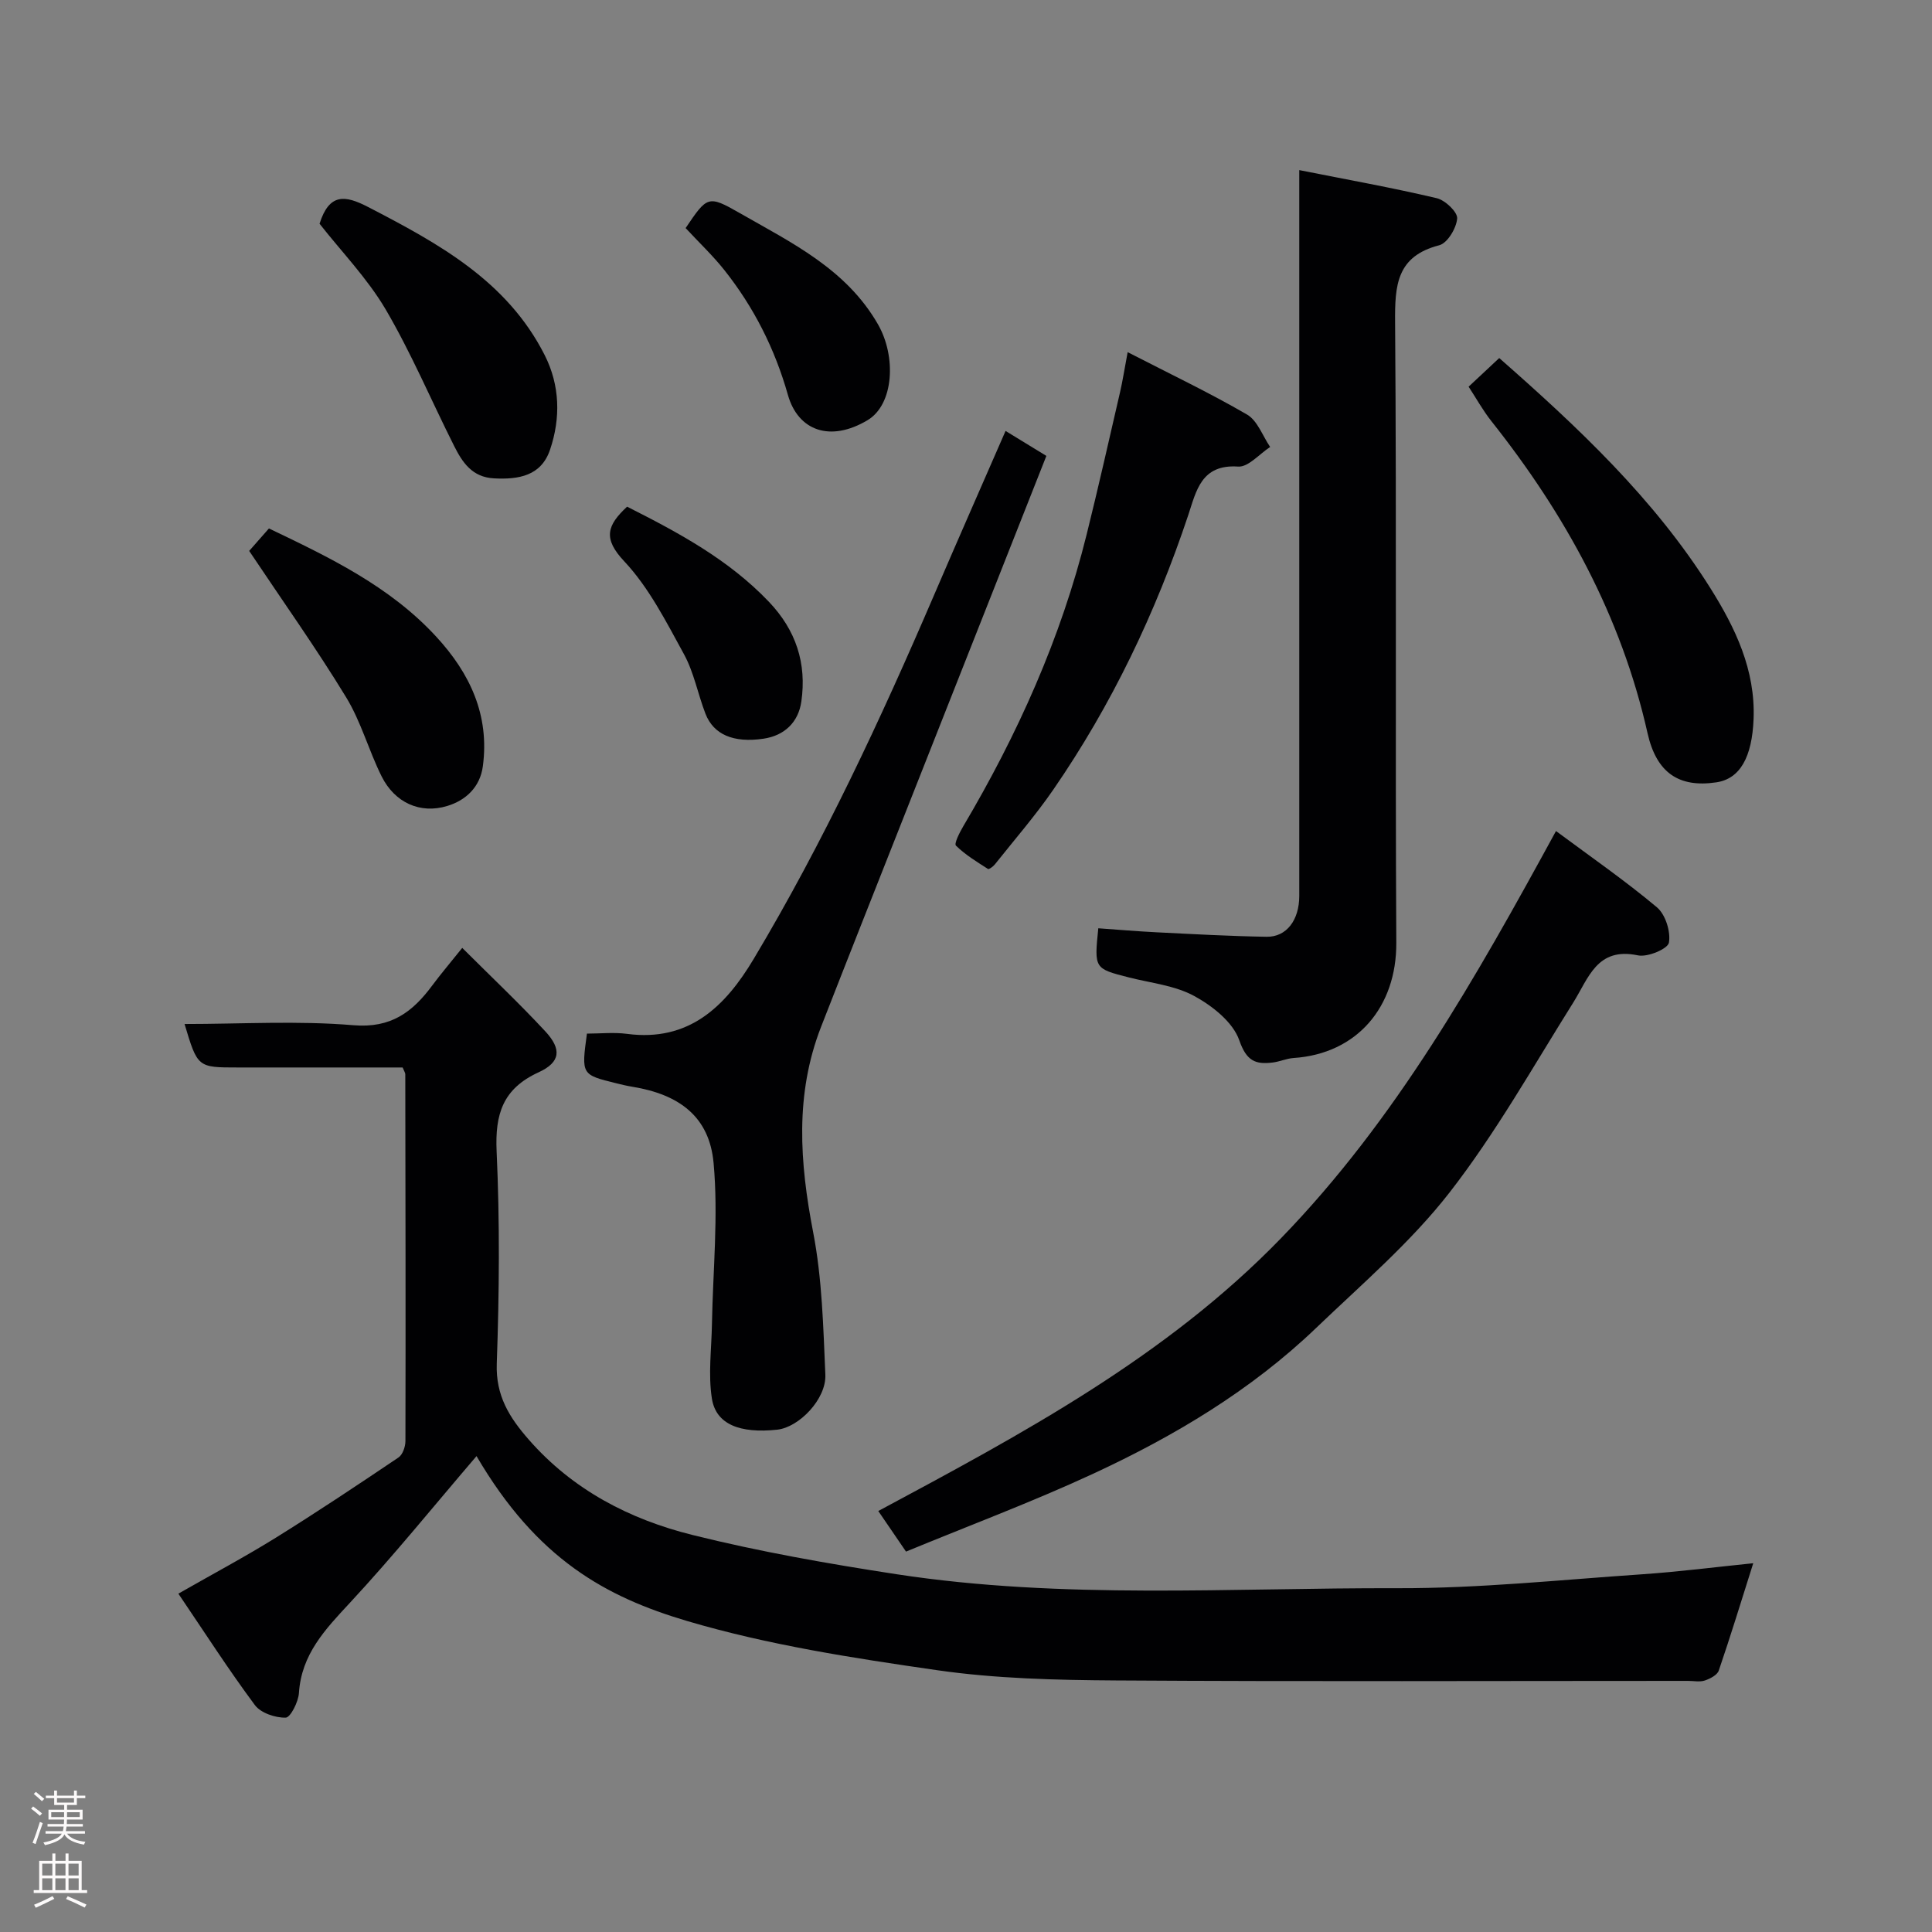 <svg enable-background="new 0 0 400 400" viewBox="0 0 400 400" xmlns="http://www.w3.org/2000/svg"><rect x="0" y="0" width="400" height="400" fill="#808080" stroke="none"/><g fill="#010103"><path d="m98.66 301.47c-8.84 10.32-17.21 20.68-26.25 30.41-5.1 5.49-10 10.62-10.52 18.64-.12 1.85-1.75 5.07-2.74 5.1-2.15.05-5.16-.96-6.38-2.6-5.43-7.3-10.35-14.97-15.84-23.07 7.32-4.18 13.89-7.68 20.2-11.6 8.58-5.34 17-10.95 25.38-16.6.86-.58 1.42-2.22 1.43-3.37.06-25.32.01-50.65-.03-75.97 0-.29-.22-.59-.55-1.4-11.24 0-22.69 0-34.13 0-8.32 0-8.32 0-11.02-9 11.74 0 23.41-.72 34.94.25 7.82.66 12.27-2.74 16.35-8.24 1.76-2.37 3.68-4.62 6.2-7.77 6 5.99 11.79 11.45 17.2 17.28 3.44 3.71 3.15 6.4-1.39 8.48-7.39 3.38-9.04 8.63-8.69 16.35.67 14.63.55 29.33.03 43.97-.23 6.64 2.61 11.14 6.62 15.72 9.11 10.42 20.89 16.51 33.9 19.75 13.89 3.46 28.06 5.95 42.21 8.12 34.47 5.28 69.22 2.8 103.86 2.9 16.8.04 33.6-1.73 50.39-2.87 7.82-.53 15.61-1.54 23.16-2.3-2.46 7.77-4.68 15.04-7.14 22.23-.32.92-1.78 1.68-2.88 2.05-1.05.35-2.31.08-3.47.08-39.49 0-78.97.16-118.46-.09-12.37-.08-24.86-.37-37.06-2.13-17.39-2.51-34.94-5.21-51.73-10.18-16.75-4.97-31.05-12.72-43.59-34.14z"/><path d="m269 35.22c10.02 1.99 19.29 3.65 28.45 5.81 1.75.41 4.34 2.86 4.24 4.2-.15 2-2.01 5.11-3.72 5.55-8.83 2.28-9.19 8.28-9.13 15.94.33 42.82.01 85.64.25 128.47.07 13.25-8.1 22.99-21.28 23.86-1.45.1-2.85.75-4.29.93-3.6.45-5.45-.31-6.94-4.6-1.3-3.74-5.55-7.11-9.31-9.16-4.01-2.19-8.97-2.69-13.53-3.85-7.19-1.84-7.2-1.81-6.35-10.18 3.99.28 8.01.63 12.03.83 7.6.38 15.19.8 22.8.93 4.15.07 6.78-3.46 6.78-8.47.01-40.16 0-80.31 0-120.47 0-9.48 0-18.96 0-29.79z"/><path d="m121.52 214c2.71 0 5.54-.31 8.29.05 12.86 1.7 20.38-5.71 26.23-15.51 14.43-24.14 26.28-49.58 37.37-75.39 4.81-11.2 9.73-22.35 14.78-33.93 2.85 1.74 5.68 3.47 8.45 5.17-9.92 25.11-19.78 50.07-29.64 75.04-5.68 14.38-11.38 28.75-17 43.15-5.46 13.99-4.43 28.11-1.64 42.57 1.86 9.63 2.09 19.61 2.52 29.46.22 5.06-5.46 10.91-9.97 11.39-7.73.82-12.68-1.1-13.52-6.44-.79-5-.08-10.24.01-15.38.2-11.14 1.35-22.37.34-33.4-.87-9.57-7.08-14.19-16.82-15.78-1.12-.18-2.23-.45-3.33-.72-7.23-1.78-7.23-1.78-6.07-10.28z"/><path d="m322.15 172.06c7.22 5.36 14.32 10.27 20.9 15.79 1.77 1.49 2.88 5.04 2.48 7.32-.23 1.28-4.41 3.05-6.4 2.63-8.5-1.79-10.21 4.68-13.43 9.81-8.32 13.25-16.03 27-25.6 39.3-8 10.28-18.13 18.94-27.6 28.02-13.48 12.92-29.36 22.4-46.17 30.19-12.65 5.86-25.74 10.75-38.75 16.12-2.08-3.05-3.81-5.58-5.74-8.4 29.83-16 59.56-31.88 83.43-56.53 23.71-24.47 40.23-53.74 56.88-84.25z"/><path d="m233.47 72.91c8.7 4.48 16.9 8.38 24.72 12.92 2.16 1.26 3.22 4.42 4.78 6.71-2.21 1.43-4.52 4.21-6.63 4.06-7.64-.52-8.66 5.03-10.32 10.03-6.75 20.23-15.85 39.31-27.96 56.88-3.71 5.38-8.02 10.34-12.09 15.46-.35.44-1.22 1.07-1.42.94-2.31-1.49-4.7-2.93-6.63-4.83-.42-.41.75-2.71 1.49-3.97 11.26-19.02 20.25-39 25.58-60.5 2.43-9.78 4.64-19.62 6.91-29.44.54-2.34.9-4.71 1.57-8.26z"/><path d="m304.06 80.06c2.13-2 4.15-3.88 6.34-5.93 16.15 14.2 32.06 29.06 43.74 47.68 5.12 8.16 9.32 16.86 8.92 27.06-.31 7.79-2.74 12.38-7.74 13.11-7.68 1.13-12.36-1.92-14.22-10.21-5.44-24.21-17.02-45.27-32.29-64.53-1.8-2.27-3.22-4.85-4.75-7.18z"/><path d="m66.16 46.32c2.01-6.37 5.29-5.93 10.06-3.46 14.51 7.52 28.75 15.26 36.54 30.64 3.18 6.27 3.34 13.05 1.12 19.61-1.83 5.41-6.48 6.2-11.61 5.93-4.52-.24-6.53-3.3-8.24-6.69-4.75-9.44-8.87-19.23-14.2-28.32-3.79-6.42-9.13-11.92-13.67-17.71z"/><path d="m51.59 114.06c.99-1.13 2.51-2.85 4.09-4.65 12.41 5.94 24.99 11.92 34.65 22.42 6.98 7.58 11.05 16.23 9.64 26.81-.58 4.34-3.54 7.06-7.35 8.22-5.64 1.73-10.89-.69-13.6-6.1-2.68-5.36-4.26-11.33-7.36-16.4-6.18-10.14-13.09-19.85-20.07-30.3z"/><path d="m141.95 47.22c4.46-6.59 4.62-6.88 11.16-3.13 10.73 6.15 22.07 11.57 28.66 23.05 3.85 6.71 3.29 16.61-2.16 19.86-7.73 4.61-14.38 2.18-16.48-5.23-2.71-9.57-7.06-18.18-13.2-25.9-2.36-2.97-5.15-5.6-7.98-8.65z"/><path d="m129.83 104.9c10.72 5.41 21.03 10.96 29.34 19.67 5.65 5.92 7.87 12.78 6.74 20.67-.61 4.29-3.49 7.06-7.84 7.7-6.24.92-10.34-.87-12.01-5.17-1.58-4.08-2.38-8.55-4.46-12.34-3.67-6.69-7.23-13.76-12.36-19.22-4.43-4.71-3.59-7.41.59-11.31z"/></g><path d="m6.44 374.46.42-.45c.65.47 1.27.95 1.85 1.44l-.45.49c-.65-.56-1.25-1.06-1.82-1.48m.93 7.33-.63-.26c.55-1.36 1.05-2.8 1.52-4.33.19.1.38.19.59.27-.46 1.29-.95 2.73-1.48 4.32m-.38-10.38.44-.42c.43.34 1.01.82 1.74 1.44l-.49.49c-.53-.51-1.09-1.01-1.69-1.51m2.5.35h1.72v-1.04h.59v1.04h3.52v-1.04h.59v1.04h1.75v.53h-1.75v1.42h-2.03v.97h3.22v2.03h-3.24c0 .35-.01.66-.03.93h3.32v.53h-3.37c-.03.27-.08.58-.15.94h3.96v.53h-3.71c.67.92 1.93 1.48 3.79 1.68-.13.24-.23.44-.29.59-2.13-.38-3.48-1.08-4.04-2.12-.43.97-1.77 1.72-4.03 2.23-.09-.19-.2-.37-.33-.55 2.1-.42 3.37-1.03 3.81-1.83h-3.36v-.53h3.58c.08-.29.13-.61.16-.94h-3.33v-.53h3.39c.02-.27.04-.58.04-.93h-3.23v-2.03h3.25v-.97h-2.07v-1.42h-1.73zm1.12 3.44v1h2.65c.01-.3.02-.44.01-.4v-.25-.35zm1.19-2h3.52v-.91h-3.52zm4.71 2h-2.63v.59c0 .16-.01.28-.01.4h2.64z" fill="#fcfafa"/><path d="m13.56 383.74h.63v1.52h2.72v6.07h1.13v.6h-11.06v-.6h1.13v-6.07h2.73v-1.52h.63v1.52h2.1v-1.52zm-2.69 8.83.38.56c-1.24.63-2.53 1.25-3.85 1.85-.1-.21-.21-.42-.34-.63 1.36-.55 2.63-1.15 3.81-1.78m-2.13-4.27h2.1v-2.45h-2.1zm0 3.04h2.1v-2.46h-2.1zm2.72-3.04h2.1v-2.45h-2.1zm0 3.04h2.1v-2.46h-2.1zm6.07 3.6c-1.41-.71-2.7-1.3-3.86-1.78l.35-.56c1.45.62 2.75 1.19 3.88 1.72zm-1.25-9.09h-2.1v2.45h2.1zm-2.09 5.49h2.1v-2.46h-2.1z" fill="#fcfafa"/></svg>
